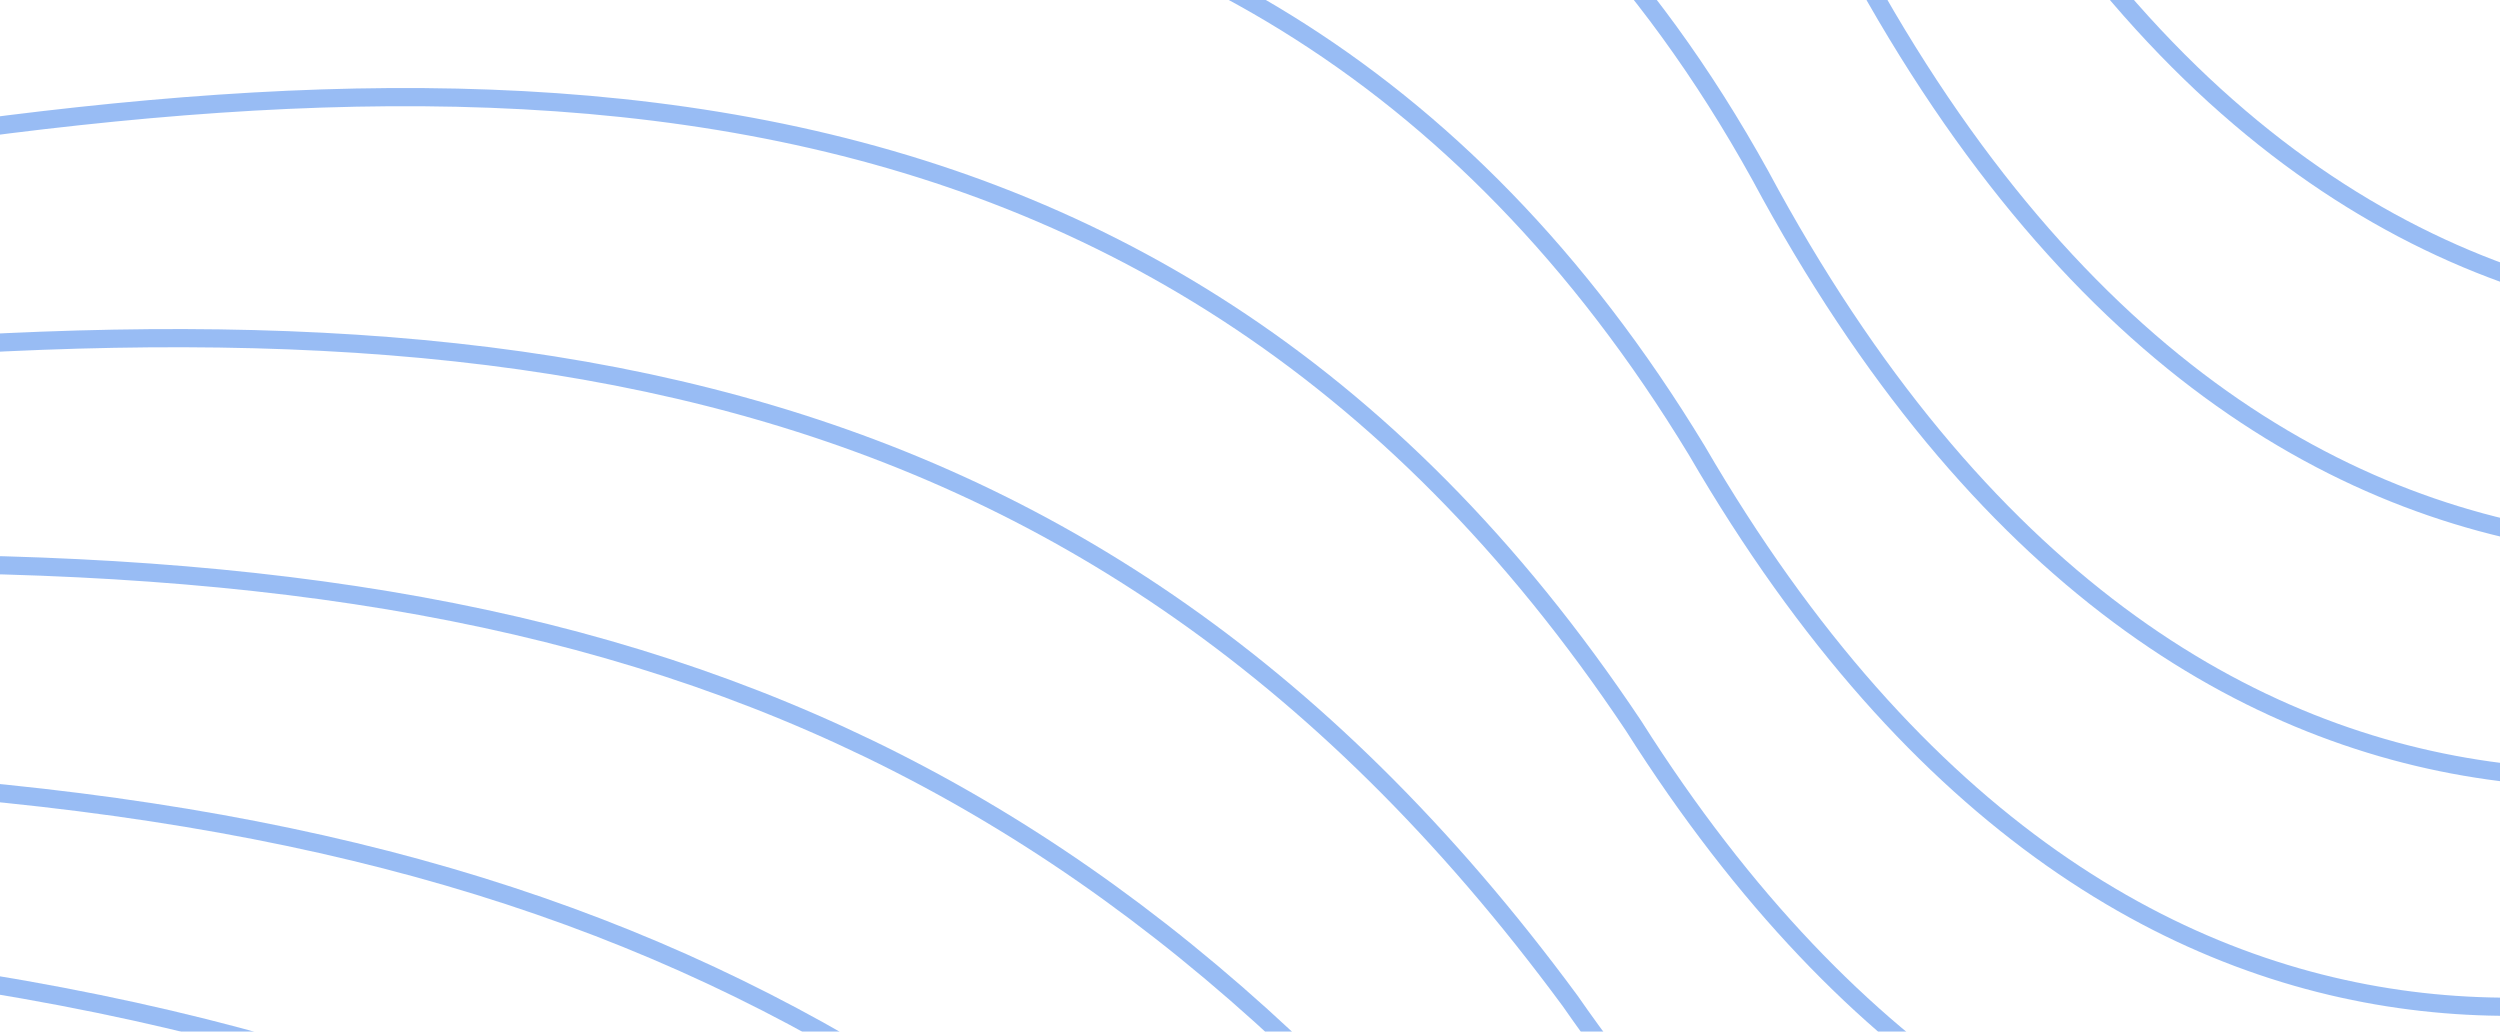 <svg width="1512" height="624" viewBox="0 0 1512 624" fill="none" xmlns="http://www.w3.org/2000/svg">
<g opacity="0.6" filter="url(#filter0_f_0_203)">
<path d="M2015.63 86.501C1832.51 215.963 1401.25 334.538 1141.21 -226.86C881.169 -788.258 233.279 -555.488 -58.161 -368.929" stroke="#5490ED" stroke-width="11"/>
<path d="M1444.17 1315.13C1352.04 1390.66 1097.77 1478.26 817.718 1224.35C479.472 932.486 311.154 701.612 -383.925 660.346" stroke="#5490ED" stroke-width="11"/>
<path d="M1499.08 1197.46C1396.84 1278.99 1122.91 1370.03 845.077 1081.95C515.519 760.139 293.916 580.781 -356.314 564.829" stroke="#5490ED" stroke-width="11"/>
<path d="M1554.57 1078.51C1442.23 1166.03 1148.63 1260.51 873.02 938.27C552.152 586.507 277.263 458.665 -328.119 468.027" stroke="#5490ED" stroke-width="11"/>
<path d="M1620.44 936.792C1497.98 1030.3 1184.72 1128.23 911.333 771.823C599.154 390.112 270.979 313.786 -289.553 348.462" stroke="#5490ED" stroke-width="11"/>
<path d="M1686.3 795.077C1553.74 894.581 1220.81 995.946 949.646 605.376C646.157 193.717 264.696 168.907 -250.988 228.897" stroke="#5490ED" stroke-width="11"/>
<path d="M1752.17 653.361C1609.49 758.857 1256.9 863.664 987.96 438.928C693.16 -2.678 258.413 24.028 -212.422 109.332" stroke="#5490ED" stroke-width="11"/>
<path d="M1818.04 511.646C1665.25 623.134 1292.99 731.383 1026.27 272.481C740.162 -199.073 252.129 -120.851 -173.857 -10.233" stroke="#5490ED" stroke-width="11"/>
<path d="M1883.9 369.931C1721 487.41 1329.07 599.101 1064.59 106.034C787.164 -395.468 245.845 -265.73 -135.292 -129.798" stroke="#5490ED" stroke-width="11"/>
<path d="M1949.77 228.216C1776.76 351.686 1365.16 466.819 1102.9 -60.413C834.167 -591.863 239.562 -410.609 -96.727 -249.364" stroke="#5490ED" stroke-width="11"/>
</g>
<defs>
<filter id="filter0_f_0_203" x="-471.461" y="-618.887" width="2524.27" height="2277.08" filterUnits="userSpaceOnUse" color-interpolation-filters="sRGB">
<feFlood flood-opacity="0" result="BackgroundImageFix"/>
<feBlend mode="normal" in="SourceGraphic" in2="BackgroundImageFix" result="shape"/>
<feGaussianBlur stdDeviation="17" result="effect1_foregroundBlur_0_203"/>
</filter>
</defs>
</svg>
